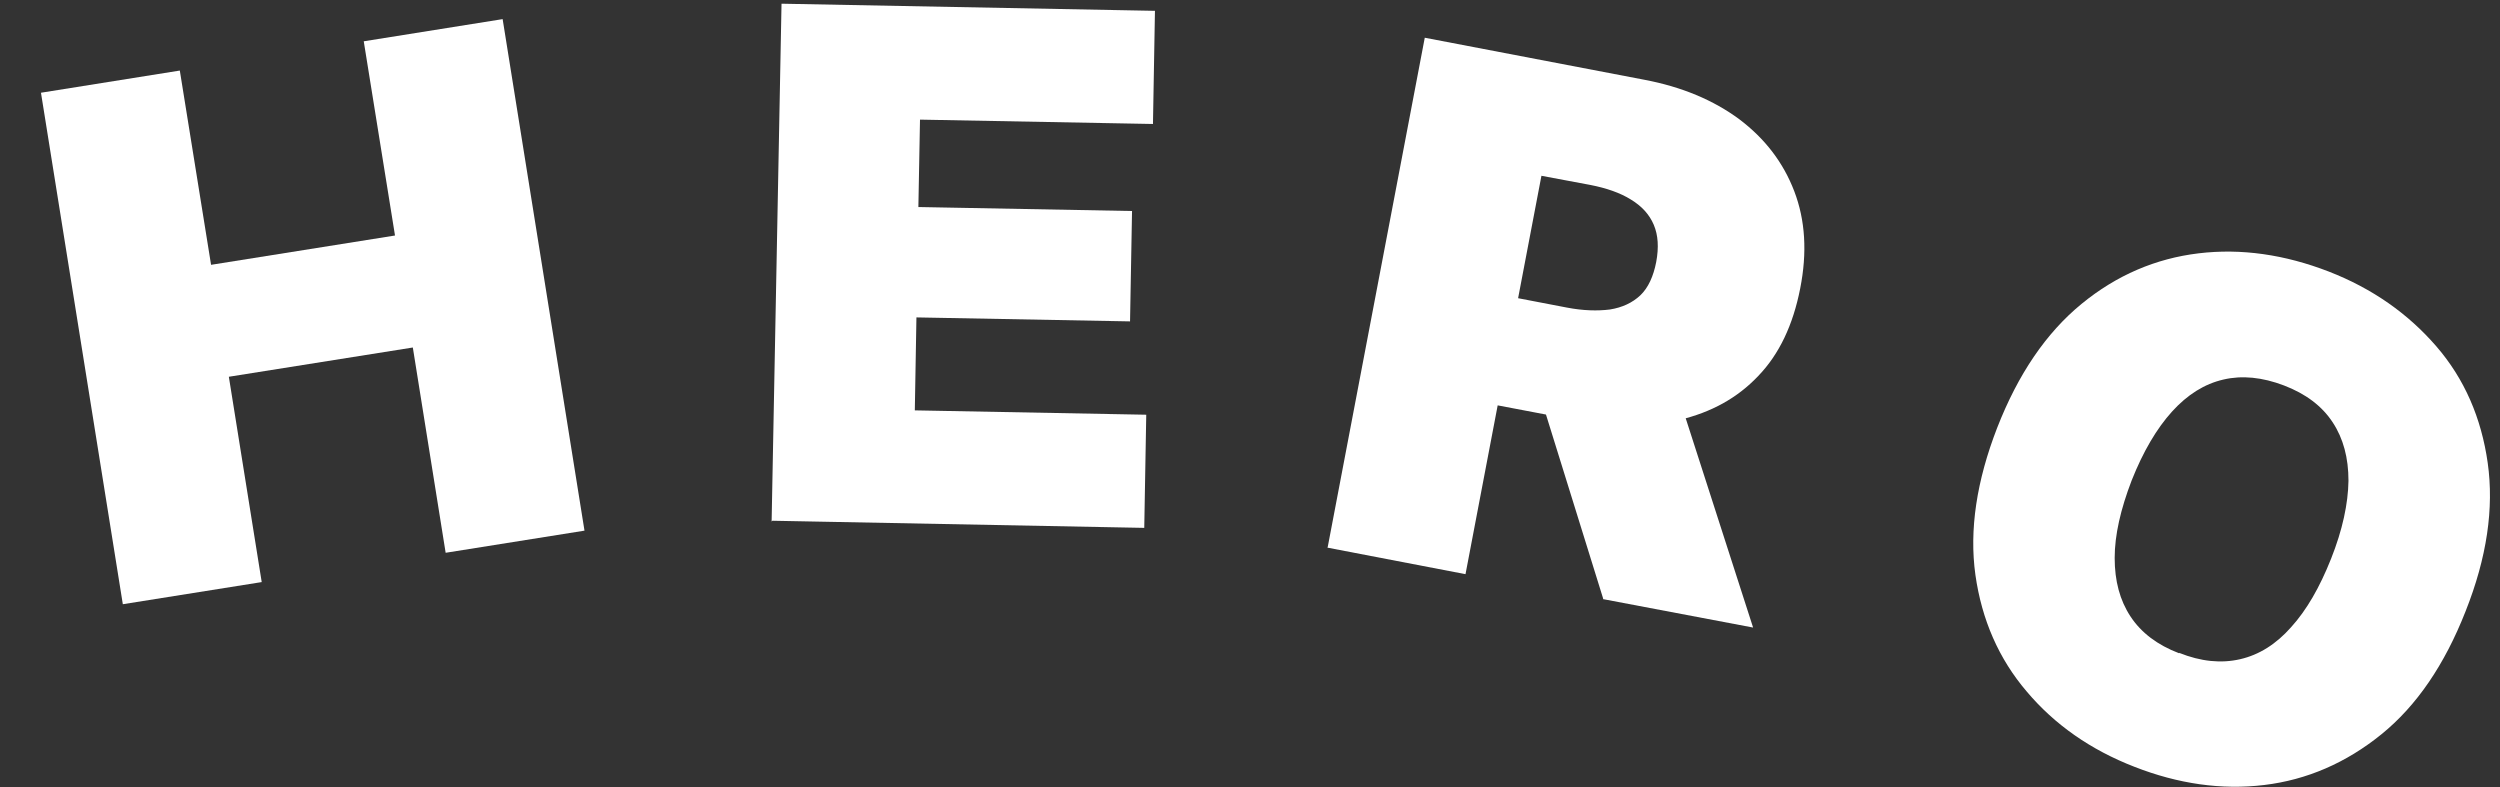 <svg width="54" height="17" viewBox="0 0 54 17" fill="none" xmlns="http://www.w3.org/2000/svg">
<rect x="0" y="0" width="54" height="17" fill="#333333" stroke="none"/>
<path d="M2.653 13.051L0.885 2.003L3.884 1.524L4.559 5.72L8.532 5.087L7.857 0.892L10.857 0.413L12.625 11.462L9.626 11.94L8.917 7.506L4.943 8.138L5.653 12.573L2.653 13.051Z" fill="white"/>
<path d="M16.667 11.265L16.881 0.08L24.947 0.234L24.904 2.678L19.872 2.584L19.837 4.472L24.452 4.558L24.409 6.942L19.795 6.856L19.76 8.864L24.759 8.958L24.716 11.402L16.684 11.248L16.667 11.265Z" fill="white"/>
<path d="M28.681 11.804L30.775 0.815L35.509 1.721C36.329 1.875 37.013 2.165 37.568 2.575C38.123 2.994 38.517 3.507 38.756 4.13C38.995 4.754 39.038 5.455 38.884 6.232C38.73 7.019 38.431 7.651 37.978 8.121C37.525 8.599 36.961 8.907 36.278 9.069C35.594 9.223 34.834 9.223 33.996 9.069L31.168 8.531L31.612 6.215L33.842 6.643C34.193 6.711 34.509 6.719 34.774 6.685C35.039 6.643 35.261 6.54 35.432 6.378C35.603 6.215 35.714 5.968 35.774 5.66C35.833 5.344 35.816 5.079 35.722 4.857C35.628 4.635 35.466 4.455 35.227 4.31C34.996 4.165 34.697 4.062 34.347 3.994L33.295 3.797L31.655 12.402L28.673 11.829L28.681 11.804ZM34.629 12.932L32.903 7.377L36.073 7.984L37.867 13.555L34.62 12.94L34.629 12.932Z" fill="white"/>
<path d="M46.104 16.563C45.156 16.196 44.378 15.649 43.78 14.94C43.173 14.231 42.806 13.385 42.669 12.419C42.533 11.445 42.695 10.385 43.139 9.24C43.592 8.078 44.199 7.19 44.959 6.566C45.72 5.942 46.566 5.583 47.489 5.472C48.411 5.361 49.351 5.498 50.3 5.865C51.248 6.233 52.017 6.779 52.624 7.48C53.231 8.181 53.598 9.027 53.735 10.001C53.872 10.975 53.718 12.043 53.256 13.205C52.803 14.359 52.197 15.248 51.436 15.863C50.676 16.478 49.83 16.845 48.907 16.956C47.984 17.068 47.044 16.931 46.104 16.563ZM47.07 14.102C47.54 14.29 47.976 14.333 48.386 14.239C48.796 14.145 49.163 13.915 49.488 13.547C49.821 13.18 50.103 12.693 50.351 12.069C50.599 11.445 50.719 10.881 50.727 10.385C50.727 9.89 50.616 9.471 50.385 9.121C50.155 8.77 49.804 8.506 49.334 8.326C48.864 8.147 48.428 8.104 48.027 8.198C47.617 8.292 47.249 8.523 46.916 8.89C46.583 9.258 46.292 9.753 46.044 10.377C45.805 11.001 45.677 11.556 45.677 12.052C45.677 12.547 45.788 12.966 46.019 13.316C46.25 13.667 46.6 13.932 47.07 14.111V14.102Z" fill="white"/>
</svg>
